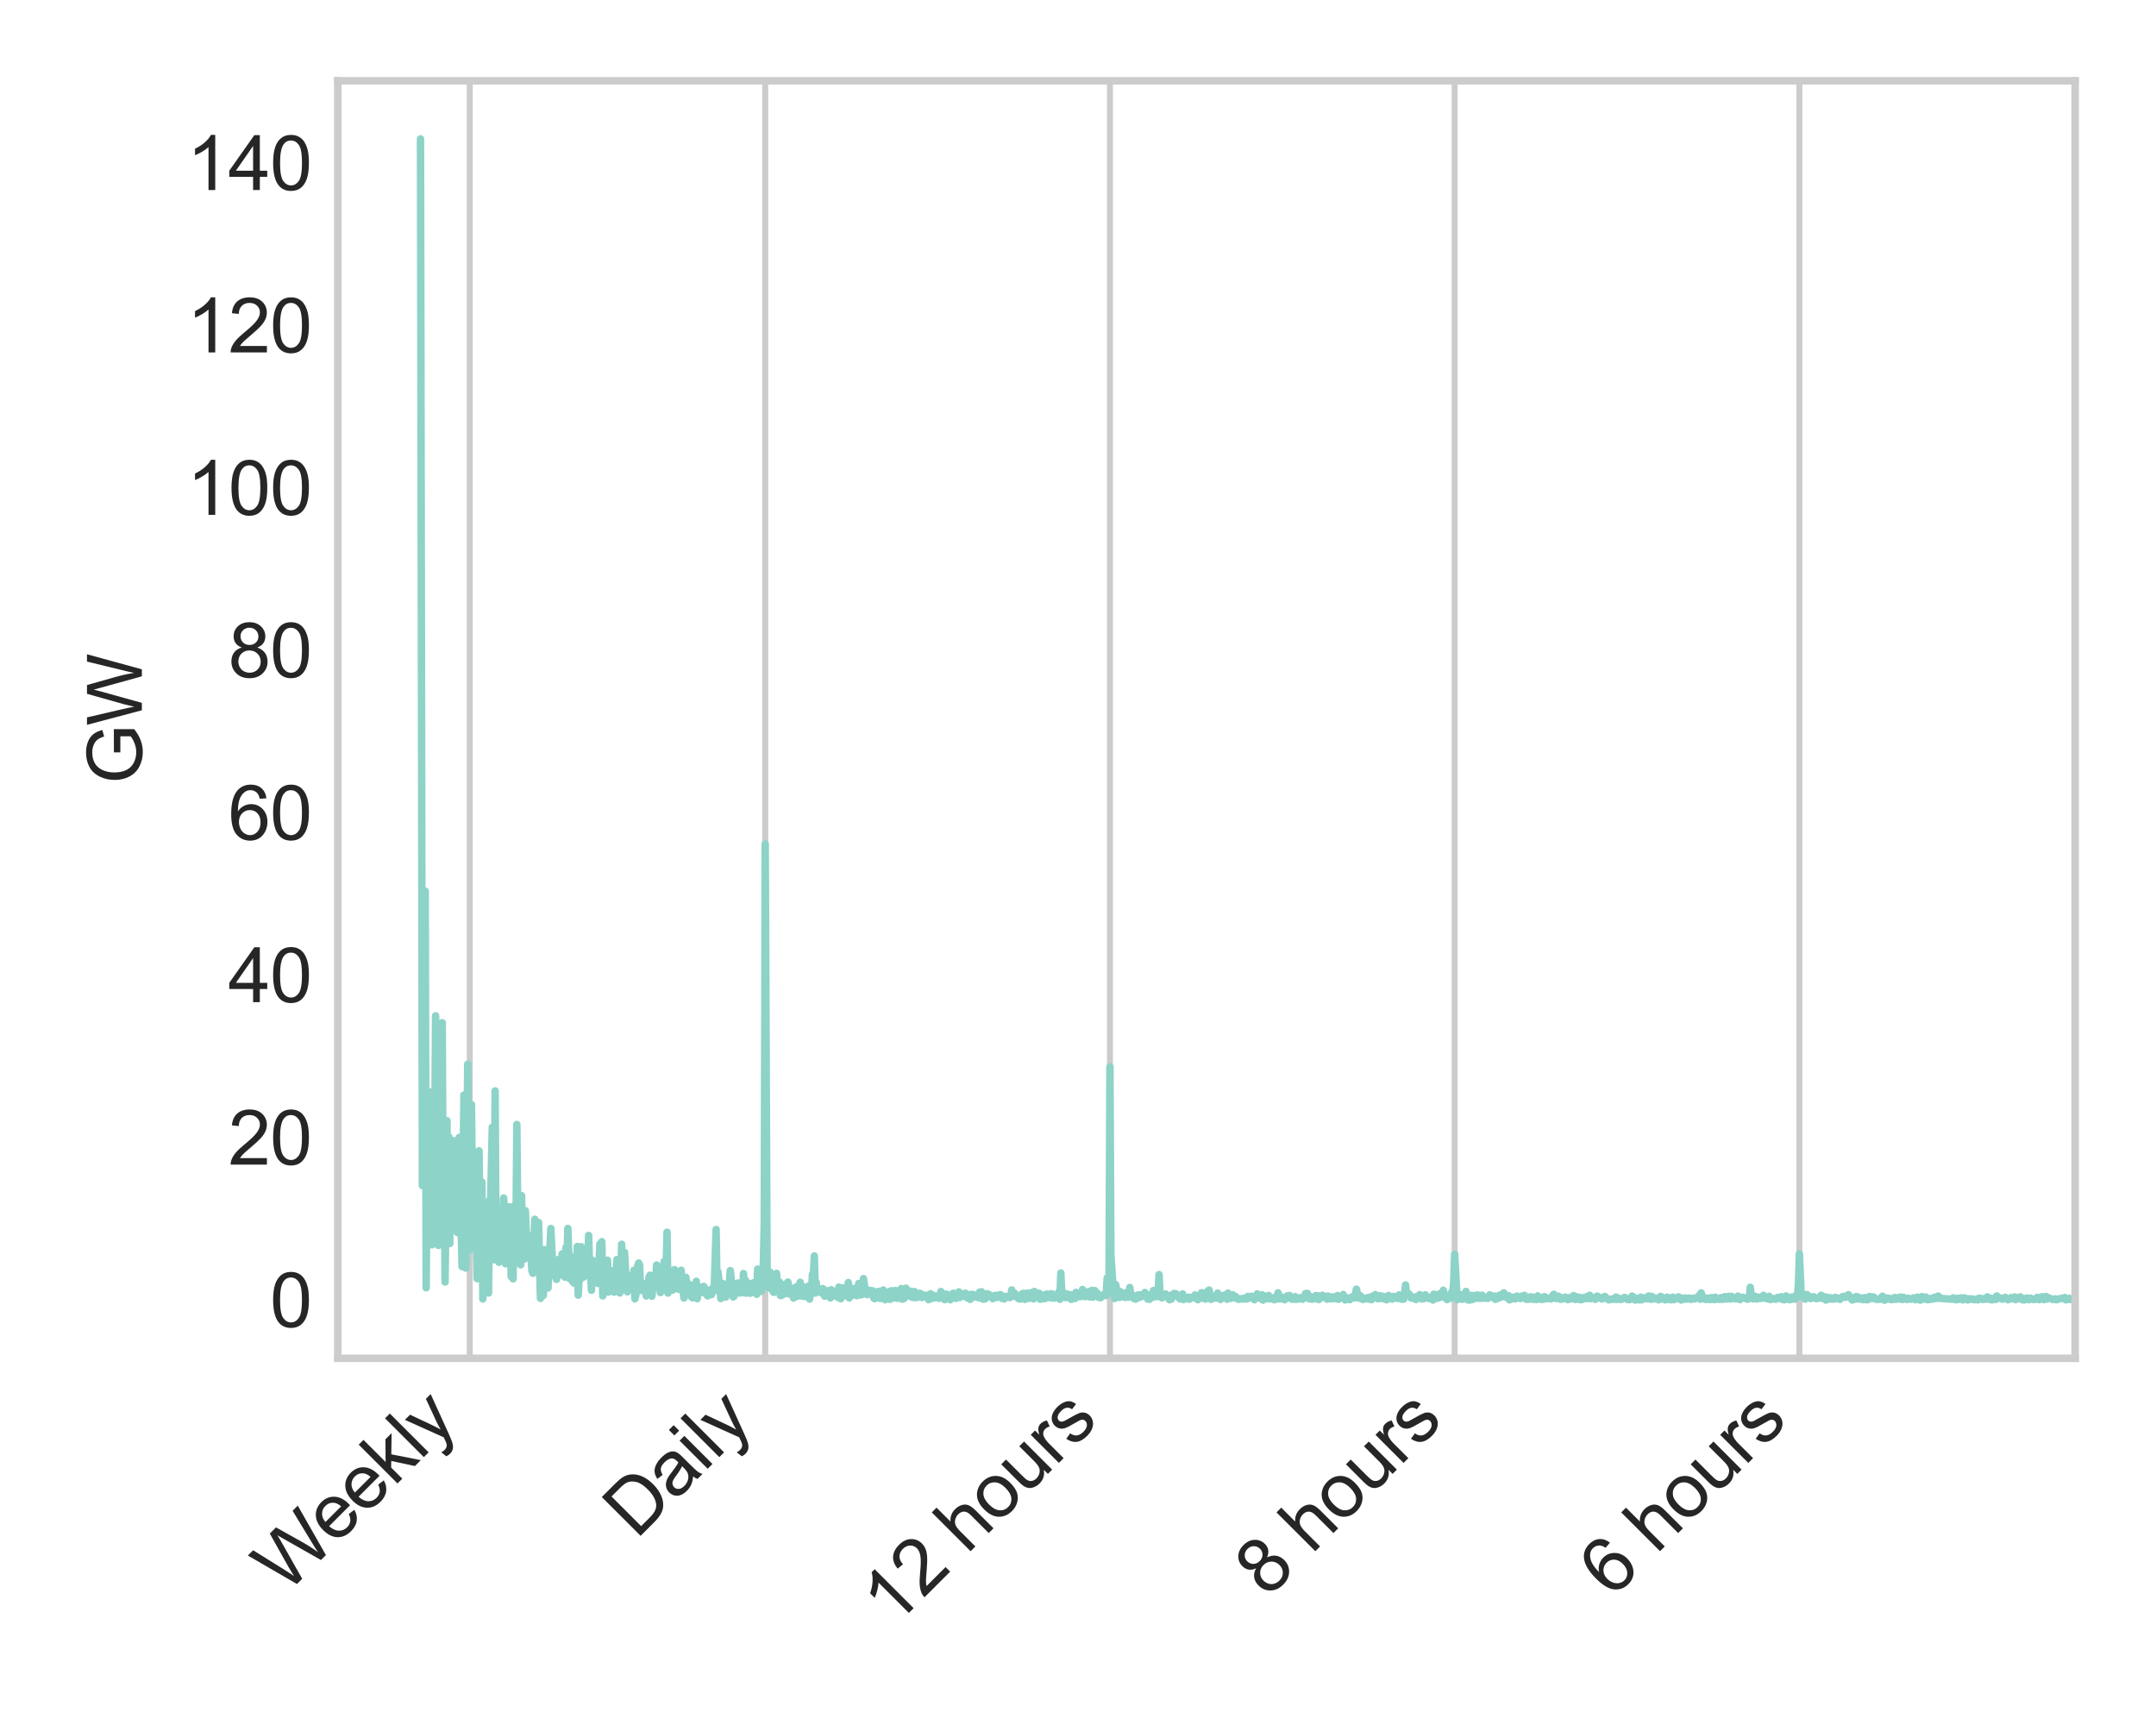 <?xml version="1.0" encoding="utf-8" standalone="no"?>
<!DOCTYPE svg PUBLIC "-//W3C//DTD SVG 1.1//EN"
  "http://www.w3.org/Graphics/SVG/1.1/DTD/svg11.dtd">
<svg xmlns:xlink="http://www.w3.org/1999/xlink" width="288pt" height="230.4pt" viewBox="0 0 288 230.4" xmlns="http://www.w3.org/2000/svg" version="1.1">
 <defs>
  <style type="text/css">*{stroke-linejoin: round; stroke-linecap: butt}</style>
 </defs>
 <g id="figure_1">
  <g id="patch_1">
   <path d="M 0 230.4 
L 288 230.4 
L 288 0 
L 0 0 
z
" style="fill: #ffffff"/>
  </g>
  <g id="axes_1">
   <g id="patch_2">
    <path d="M 45.12 181.416 
L 277.2 181.416 
L 277.2 10.8 
L 45.12 10.8 
z
" style="fill: #ffffff"/>
   </g>
   <g id="matplotlib.axis_1">
    <g id="xtick_1">
     <g id="line2d_1">
      <path d="M 240.362 181.416 
L 240.362 10.8 
" clip-path="url(#paa85aac6d1)" style="fill: none; stroke: #cccccc; stroke-width: 0.8; stroke-linecap: round"/>
     </g>
     <g id="line2d_2"/>
     <g id="text_1">
      <!-- 6 hours -->
      <g style="fill: #262626" transform="translate(215.373 213.561) rotate(-45) scale(0.1 -0.1)">
       <defs>
        <path id="ArialMT-36" d="M 3184 3459 
L 2625 3416 
Q 2550 3747 2413 3897 
Q 2184 4138 1850 4138 
Q 1581 4138 1378 3988 
Q 1113 3794 959 3422 
Q 806 3050 800 2363 
Q 1003 2672 1297 2822 
Q 1591 2972 1913 2972 
Q 2475 2972 2870 2558 
Q 3266 2144 3266 1488 
Q 3266 1056 3080 686 
Q 2894 316 2569 119 
Q 2244 -78 1831 -78 
Q 1128 -78 684 439 
Q 241 956 241 2144 
Q 241 3472 731 4075 
Q 1159 4600 1884 4600 
Q 2425 4600 2770 4297 
Q 3116 3994 3184 3459 
z
M 888 1484 
Q 888 1194 1011 928 
Q 1134 663 1356 523 
Q 1578 384 1822 384 
Q 2178 384 2434 671 
Q 2691 959 2691 1453 
Q 2691 1928 2437 2201 
Q 2184 2475 1800 2475 
Q 1419 2475 1153 2201 
Q 888 1928 888 1484 
z
" transform="scale(0.016)"/>
        <path id="ArialMT-20" transform="scale(0.016)"/>
        <path id="ArialMT-68" d="M 422 0 
L 422 4581 
L 984 4581 
L 984 2938 
Q 1378 3394 1978 3394 
Q 2347 3394 2619 3248 
Q 2891 3103 3008 2847 
Q 3125 2591 3125 2103 
L 3125 0 
L 2563 0 
L 2563 2103 
Q 2563 2525 2380 2717 
Q 2197 2909 1863 2909 
Q 1613 2909 1392 2779 
Q 1172 2650 1078 2428 
Q 984 2206 984 1816 
L 984 0 
L 422 0 
z
" transform="scale(0.016)"/>
        <path id="ArialMT-6f" d="M 213 1659 
Q 213 2581 725 3025 
Q 1153 3394 1769 3394 
Q 2453 3394 2887 2945 
Q 3322 2497 3322 1706 
Q 3322 1066 3130 698 
Q 2938 331 2570 128 
Q 2203 -75 1769 -75 
Q 1072 -75 642 372 
Q 213 819 213 1659 
z
M 791 1659 
Q 791 1022 1069 705 
Q 1347 388 1769 388 
Q 2188 388 2466 706 
Q 2744 1025 2744 1678 
Q 2744 2294 2464 2611 
Q 2184 2928 1769 2928 
Q 1347 2928 1069 2612 
Q 791 2297 791 1659 
z
" transform="scale(0.016)"/>
        <path id="ArialMT-75" d="M 2597 0 
L 2597 488 
Q 2209 -75 1544 -75 
Q 1250 -75 995 37 
Q 741 150 617 320 
Q 494 491 444 738 
Q 409 903 409 1263 
L 409 3319 
L 972 3319 
L 972 1478 
Q 972 1038 1006 884 
Q 1059 663 1231 536 
Q 1403 409 1656 409 
Q 1909 409 2131 539 
Q 2353 669 2445 892 
Q 2538 1116 2538 1541 
L 2538 3319 
L 3100 3319 
L 3100 0 
L 2597 0 
z
" transform="scale(0.016)"/>
        <path id="ArialMT-72" d="M 416 0 
L 416 3319 
L 922 3319 
L 922 2816 
Q 1116 3169 1280 3281 
Q 1444 3394 1641 3394 
Q 1925 3394 2219 3213 
L 2025 2691 
Q 1819 2813 1613 2813 
Q 1428 2813 1281 2702 
Q 1134 2591 1072 2394 
Q 978 2094 978 1738 
L 978 0 
L 416 0 
z
" transform="scale(0.016)"/>
        <path id="ArialMT-73" d="M 197 991 
L 753 1078 
Q 800 744 1014 566 
Q 1228 388 1613 388 
Q 2000 388 2187 545 
Q 2375 703 2375 916 
Q 2375 1106 2209 1216 
Q 2094 1291 1634 1406 
Q 1016 1563 777 1677 
Q 538 1791 414 1992 
Q 291 2194 291 2438 
Q 291 2659 392 2848 
Q 494 3038 669 3163 
Q 800 3259 1026 3326 
Q 1253 3394 1513 3394 
Q 1903 3394 2198 3281 
Q 2494 3169 2634 2976 
Q 2775 2784 2828 2463 
L 2278 2388 
Q 2241 2644 2061 2787 
Q 1881 2931 1553 2931 
Q 1166 2931 1000 2803 
Q 834 2675 834 2503 
Q 834 2394 903 2306 
Q 972 2216 1119 2156 
Q 1203 2125 1616 2013 
Q 2213 1853 2448 1751 
Q 2684 1650 2818 1456 
Q 2953 1263 2953 975 
Q 2953 694 2789 445 
Q 2625 197 2315 61 
Q 2006 -75 1616 -75 
Q 969 -75 630 194 
Q 291 463 197 991 
z
" transform="scale(0.016)"/>
       </defs>
       <use xlink:href="#ArialMT-36"/>
       <use xlink:href="#ArialMT-20" x="55.615"/>
       <use xlink:href="#ArialMT-68" x="83.398"/>
       <use xlink:href="#ArialMT-6f" x="139.014"/>
       <use xlink:href="#ArialMT-75" x="194.629"/>
       <use xlink:href="#ArialMT-72" x="250.244"/>
       <use xlink:href="#ArialMT-73" x="283.545"/>
      </g>
     </g>
    </g>
    <g id="xtick_2">
     <g id="line2d_3">
      <path d="M 194.314 181.416 
L 194.314 10.8 
" clip-path="url(#paa85aac6d1)" style="fill: none; stroke: #cccccc; stroke-width: 0.8; stroke-linecap: round"/>
     </g>
     <g id="line2d_4"/>
     <g id="text_2">
      <!-- 8 hours -->
      <g style="fill: #262626" transform="translate(169.326 213.561) rotate(-45) scale(0.1 -0.1)">
       <defs>
        <path id="ArialMT-38" d="M 1131 2484 
Q 781 2613 612 2850 
Q 444 3088 444 3419 
Q 444 3919 803 4259 
Q 1163 4600 1759 4600 
Q 2359 4600 2725 4251 
Q 3091 3903 3091 3403 
Q 3091 3084 2923 2848 
Q 2756 2613 2416 2484 
Q 2838 2347 3058 2040 
Q 3278 1734 3278 1309 
Q 3278 722 2862 322 
Q 2447 -78 1769 -78 
Q 1091 -78 675 323 
Q 259 725 259 1325 
Q 259 1772 486 2073 
Q 713 2375 1131 2484 
z
M 1019 3438 
Q 1019 3113 1228 2906 
Q 1438 2700 1772 2700 
Q 2097 2700 2305 2904 
Q 2513 3109 2513 3406 
Q 2513 3716 2298 3927 
Q 2084 4138 1766 4138 
Q 1444 4138 1231 3931 
Q 1019 3725 1019 3438 
z
M 838 1322 
Q 838 1081 952 856 
Q 1066 631 1291 507 
Q 1516 384 1775 384 
Q 2178 384 2440 643 
Q 2703 903 2703 1303 
Q 2703 1709 2433 1975 
Q 2163 2241 1756 2241 
Q 1359 2241 1098 1978 
Q 838 1716 838 1322 
z
" transform="scale(0.016)"/>
       </defs>
       <use xlink:href="#ArialMT-38"/>
       <use xlink:href="#ArialMT-20" x="55.615"/>
       <use xlink:href="#ArialMT-68" x="83.398"/>
       <use xlink:href="#ArialMT-6f" x="139.014"/>
       <use xlink:href="#ArialMT-75" x="194.629"/>
       <use xlink:href="#ArialMT-72" x="250.244"/>
       <use xlink:href="#ArialMT-73" x="283.545"/>
      </g>
     </g>
    </g>
    <g id="xtick_3">
     <g id="line2d_5">
      <path d="M 148.267 181.416 
L 148.267 10.8 
" clip-path="url(#paa85aac6d1)" style="fill: none; stroke: #cccccc; stroke-width: 0.8; stroke-linecap: round"/>
     </g>
     <g id="line2d_6"/>
     <g id="text_3">
      <!-- 12 hours -->
      <g style="fill: #262626" transform="translate(119.346 217.493) rotate(-45) scale(0.1 -0.1)">
       <defs>
        <path id="ArialMT-31" d="M 2384 0 
L 1822 0 
L 1822 3584 
Q 1619 3391 1289 3197 
Q 959 3003 697 2906 
L 697 3450 
Q 1169 3672 1522 3987 
Q 1875 4303 2022 4600 
L 2384 4600 
L 2384 0 
z
" transform="scale(0.016)"/>
        <path id="ArialMT-32" d="M 3222 541 
L 3222 0 
L 194 0 
Q 188 203 259 391 
Q 375 700 629 1000 
Q 884 1300 1366 1694 
Q 2113 2306 2375 2664 
Q 2638 3022 2638 3341 
Q 2638 3675 2398 3904 
Q 2159 4134 1775 4134 
Q 1369 4134 1125 3890 
Q 881 3647 878 3216 
L 300 3275 
Q 359 3922 746 4261 
Q 1134 4600 1788 4600 
Q 2447 4600 2831 4234 
Q 3216 3869 3216 3328 
Q 3216 3053 3103 2787 
Q 2991 2522 2730 2228 
Q 2469 1934 1863 1422 
Q 1356 997 1212 845 
Q 1069 694 975 541 
L 3222 541 
z
" transform="scale(0.016)"/>
       </defs>
       <use xlink:href="#ArialMT-31"/>
       <use xlink:href="#ArialMT-32" x="55.615"/>
       <use xlink:href="#ArialMT-20" x="111.23"/>
       <use xlink:href="#ArialMT-68" x="139.014"/>
       <use xlink:href="#ArialMT-6f" x="194.629"/>
       <use xlink:href="#ArialMT-75" x="250.244"/>
       <use xlink:href="#ArialMT-72" x="305.859"/>
       <use xlink:href="#ArialMT-73" x="339.16"/>
      </g>
     </g>
    </g>
    <g id="xtick_4">
     <g id="line2d_7">
      <path d="M 102.219 181.416 
L 102.219 10.8 
" clip-path="url(#paa85aac6d1)" style="fill: none; stroke: #cccccc; stroke-width: 0.8; stroke-linecap: round"/>
     </g>
     <g id="line2d_8"/>
     <g id="text_4">
      <!-- Daily -->
      <g style="fill: #262626" transform="translate(85.014 205.694) rotate(-45) scale(0.1 -0.1)">
       <defs>
        <path id="ArialMT-44" d="M 494 0 
L 494 4581 
L 2072 4581 
Q 2606 4581 2888 4516 
Q 3281 4425 3559 4188 
Q 3922 3881 4101 3404 
Q 4281 2928 4281 2316 
Q 4281 1794 4159 1391 
Q 4038 988 3847 723 
Q 3656 459 3429 307 
Q 3203 156 2883 78 
Q 2563 0 2147 0 
L 494 0 
z
M 1100 541 
L 2078 541 
Q 2531 541 2789 625 
Q 3047 709 3200 863 
Q 3416 1078 3536 1442 
Q 3656 1806 3656 2325 
Q 3656 3044 3420 3430 
Q 3184 3816 2847 3947 
Q 2603 4041 2063 4041 
L 1100 4041 
L 1100 541 
z
" transform="scale(0.016)"/>
        <path id="ArialMT-61" d="M 2588 409 
Q 2275 144 1986 34 
Q 1697 -75 1366 -75 
Q 819 -75 525 192 
Q 231 459 231 875 
Q 231 1119 342 1320 
Q 453 1522 633 1644 
Q 813 1766 1038 1828 
Q 1203 1872 1538 1913 
Q 2219 1994 2541 2106 
Q 2544 2222 2544 2253 
Q 2544 2597 2384 2738 
Q 2169 2928 1744 2928 
Q 1347 2928 1158 2789 
Q 969 2650 878 2297 
L 328 2372 
Q 403 2725 575 2942 
Q 747 3159 1072 3276 
Q 1397 3394 1825 3394 
Q 2250 3394 2515 3294 
Q 2781 3194 2906 3042 
Q 3031 2891 3081 2659 
Q 3109 2516 3109 2141 
L 3109 1391 
Q 3109 606 3145 398 
Q 3181 191 3288 0 
L 2700 0 
Q 2613 175 2588 409 
z
M 2541 1666 
Q 2234 1541 1622 1453 
Q 1275 1403 1131 1340 
Q 988 1278 909 1158 
Q 831 1038 831 891 
Q 831 666 1001 516 
Q 1172 366 1500 366 
Q 1825 366 2078 508 
Q 2331 650 2450 897 
Q 2541 1088 2541 1459 
L 2541 1666 
z
" transform="scale(0.016)"/>
        <path id="ArialMT-69" d="M 425 3934 
L 425 4581 
L 988 4581 
L 988 3934 
L 425 3934 
z
M 425 0 
L 425 3319 
L 988 3319 
L 988 0 
L 425 0 
z
" transform="scale(0.016)"/>
        <path id="ArialMT-6c" d="M 409 0 
L 409 4581 
L 972 4581 
L 972 0 
L 409 0 
z
" transform="scale(0.016)"/>
        <path id="ArialMT-79" d="M 397 -1278 
L 334 -750 
Q 519 -800 656 -800 
Q 844 -800 956 -737 
Q 1069 -675 1141 -563 
Q 1194 -478 1313 -144 
Q 1328 -97 1363 -6 
L 103 3319 
L 709 3319 
L 1400 1397 
Q 1534 1031 1641 628 
Q 1738 1016 1872 1384 
L 2581 3319 
L 3144 3319 
L 1881 -56 
Q 1678 -603 1566 -809 
Q 1416 -1088 1222 -1217 
Q 1028 -1347 759 -1347 
Q 597 -1347 397 -1278 
z
" transform="scale(0.016)"/>
       </defs>
       <use xlink:href="#ArialMT-44"/>
       <use xlink:href="#ArialMT-61" x="72.217"/>
       <use xlink:href="#ArialMT-69" x="127.832"/>
       <use xlink:href="#ArialMT-6c" x="150.049"/>
       <use xlink:href="#ArialMT-79" x="172.266"/>
      </g>
     </g>
    </g>
    <g id="xtick_5">
     <g id="line2d_9">
      <path d="M 62.75 181.416 
L 62.75 10.8 
" clip-path="url(#paa85aac6d1)" style="fill: none; stroke: #cccccc; stroke-width: 0.8; stroke-linecap: round"/>
     </g>
     <g id="line2d_10"/>
     <g id="text_5">
      <!-- Weekly -->
      <g style="fill: #262626" transform="translate(38.204 213.035) rotate(-45) scale(0.1 -0.1)">
       <defs>
        <path id="ArialMT-57" d="M 1294 0 
L 78 4581 
L 700 4581 
L 1397 1578 
Q 1509 1106 1591 641 
Q 1766 1375 1797 1488 
L 2669 4581 
L 3400 4581 
L 4056 2263 
Q 4303 1400 4413 641 
Q 4500 1075 4641 1638 
L 5359 4581 
L 5969 4581 
L 4713 0 
L 4128 0 
L 3163 3491 
Q 3041 3928 3019 4028 
Q 2947 3713 2884 3491 
L 1913 0 
L 1294 0 
z
" transform="scale(0.016)"/>
        <path id="ArialMT-65" d="M 2694 1069 
L 3275 997 
Q 3138 488 2766 206 
Q 2394 -75 1816 -75 
Q 1088 -75 661 373 
Q 234 822 234 1631 
Q 234 2469 665 2931 
Q 1097 3394 1784 3394 
Q 2450 3394 2872 2941 
Q 3294 2488 3294 1666 
Q 3294 1616 3291 1516 
L 816 1516 
Q 847 969 1125 678 
Q 1403 388 1819 388 
Q 2128 388 2347 550 
Q 2566 713 2694 1069 
z
M 847 1978 
L 2700 1978 
Q 2663 2397 2488 2606 
Q 2219 2931 1791 2931 
Q 1403 2931 1139 2672 
Q 875 2413 847 1978 
z
" transform="scale(0.016)"/>
        <path id="ArialMT-6b" d="M 425 0 
L 425 4581 
L 988 4581 
L 988 1969 
L 2319 3319 
L 3047 3319 
L 1778 2088 
L 3175 0 
L 2481 0 
L 1384 1697 
L 988 1316 
L 988 0 
L 425 0 
z
" transform="scale(0.016)"/>
       </defs>
       <use xlink:href="#ArialMT-57"/>
       <use xlink:href="#ArialMT-65" x="92.635"/>
       <use xlink:href="#ArialMT-65" x="148.25"/>
       <use xlink:href="#ArialMT-6b" x="203.865"/>
       <use xlink:href="#ArialMT-6c" x="253.865"/>
       <use xlink:href="#ArialMT-79" x="276.082"/>
      </g>
     </g>
    </g>
   </g>
   <g id="matplotlib.axis_2">
    <g id="ytick_1">
     <g id="line2d_11"/>
     <g id="text_6">
      <!-- 0 -->
      <g style="fill: #262626" transform="translate(36.059 177.242) scale(0.1 -0.1)">
       <defs>
        <path id="ArialMT-30" d="M 266 2259 
Q 266 3072 433 3567 
Q 600 4063 929 4331 
Q 1259 4600 1759 4600 
Q 2128 4600 2406 4451 
Q 2684 4303 2865 4023 
Q 3047 3744 3150 3342 
Q 3253 2941 3253 2259 
Q 3253 1453 3087 958 
Q 2922 463 2592 192 
Q 2263 -78 1759 -78 
Q 1097 -78 719 397 
Q 266 969 266 2259 
z
M 844 2259 
Q 844 1131 1108 757 
Q 1372 384 1759 384 
Q 2147 384 2411 759 
Q 2675 1134 2675 2259 
Q 2675 3391 2411 3762 
Q 2147 4134 1753 4134 
Q 1366 4134 1134 3806 
Q 844 3388 844 2259 
z
" transform="scale(0.016)"/>
       </defs>
       <use xlink:href="#ArialMT-30"/>
      </g>
     </g>
    </g>
    <g id="ytick_2">
     <g id="line2d_12"/>
     <g id="text_7">
      <!-- 20 -->
      <g style="fill: #262626" transform="translate(30.498 155.547) scale(0.1 -0.1)">
       <use xlink:href="#ArialMT-32"/>
       <use xlink:href="#ArialMT-30" x="55.615"/>
      </g>
     </g>
    </g>
    <g id="ytick_3">
     <g id="line2d_13"/>
     <g id="text_8">
      <!-- 40 -->
      <g style="fill: #262626" transform="translate(30.498 133.852) scale(0.1 -0.1)">
       <defs>
        <path id="ArialMT-34" d="M 2069 0 
L 2069 1097 
L 81 1097 
L 81 1613 
L 2172 4581 
L 2631 4581 
L 2631 1613 
L 3250 1613 
L 3250 1097 
L 2631 1097 
L 2631 0 
L 2069 0 
z
M 2069 1613 
L 2069 3678 
L 634 1613 
L 2069 1613 
z
" transform="scale(0.016)"/>
       </defs>
       <use xlink:href="#ArialMT-34"/>
       <use xlink:href="#ArialMT-30" x="55.615"/>
      </g>
     </g>
    </g>
    <g id="ytick_4">
     <g id="line2d_14"/>
     <g id="text_9">
      <!-- 60 -->
      <g style="fill: #262626" transform="translate(30.498 112.158) scale(0.1 -0.1)">
       <use xlink:href="#ArialMT-36"/>
       <use xlink:href="#ArialMT-30" x="55.615"/>
      </g>
     </g>
    </g>
    <g id="ytick_5">
     <g id="line2d_15"/>
     <g id="text_10">
      <!-- 80 -->
      <g style="fill: #262626" transform="translate(30.498 90.463) scale(0.1 -0.1)">
       <use xlink:href="#ArialMT-38"/>
       <use xlink:href="#ArialMT-30" x="55.615"/>
      </g>
     </g>
    </g>
    <g id="ytick_6">
     <g id="line2d_16"/>
     <g id="text_11">
      <!-- 100 -->
      <g style="fill: #262626" transform="translate(24.937 68.768) scale(0.1 -0.1)">
       <use xlink:href="#ArialMT-31"/>
       <use xlink:href="#ArialMT-30" x="55.615"/>
       <use xlink:href="#ArialMT-30" x="111.23"/>
      </g>
     </g>
    </g>
    <g id="ytick_7">
     <g id="line2d_17"/>
     <g id="text_12">
      <!-- 120 -->
      <g style="fill: #262626" transform="translate(24.937 47.073) scale(0.1 -0.1)">
       <use xlink:href="#ArialMT-31"/>
       <use xlink:href="#ArialMT-32" x="55.615"/>
       <use xlink:href="#ArialMT-30" x="111.23"/>
      </g>
     </g>
    </g>
    <g id="ytick_8">
     <g id="line2d_18"/>
     <g id="text_13">
      <!-- 140 -->
      <g style="fill: #262626" transform="translate(24.937 25.379) scale(0.1 -0.1)">
       <use xlink:href="#ArialMT-31"/>
       <use xlink:href="#ArialMT-34" x="55.615"/>
       <use xlink:href="#ArialMT-30" x="111.23"/>
      </g>
     </g>
    </g>
    <g id="text_14">
     <!-- GW -->
     <g style="fill: #262626" transform="translate(18.95 104.717) rotate(-90) scale(0.1 -0.1)">
      <defs>
       <path id="ArialMT-47" d="M 2638 1797 
L 2638 2334 
L 4578 2338 
L 4578 638 
Q 4131 281 3656 101 
Q 3181 -78 2681 -78 
Q 2006 -78 1454 211 
Q 903 500 622 1047 
Q 341 1594 341 2269 
Q 341 2938 620 3517 
Q 900 4097 1425 4378 
Q 1950 4659 2634 4659 
Q 3131 4659 3532 4498 
Q 3934 4338 4162 4050 
Q 4391 3763 4509 3300 
L 3963 3150 
Q 3859 3500 3706 3700 
Q 3553 3900 3268 4020 
Q 2984 4141 2638 4141 
Q 2222 4141 1919 4014 
Q 1616 3888 1430 3681 
Q 1244 3475 1141 3228 
Q 966 2803 966 2306 
Q 966 1694 1177 1281 
Q 1388 869 1791 669 
Q 2194 469 2647 469 
Q 3041 469 3416 620 
Q 3791 772 3984 944 
L 3984 1797 
L 2638 1797 
z
" transform="scale(0.016)"/>
      </defs>
      <use xlink:href="#ArialMT-47"/>
      <use xlink:href="#ArialMT-57" x="77.783"/>
     </g>
    </g>
   </g>
   <g id="line2d_19">
    <path d="M 56.171 18.555 
L 56.424 158.359 
L 56.55 151.315 
L 56.676 141.891 
L 56.802 119.027 
L 56.928 171.999 
L 57.055 153.441 
L 57.307 163.804 
L 57.433 145.85 
L 57.685 166.257 
L 57.811 160.885 
L 57.938 162.289 
L 58.064 153.416 
L 58.19 135.678 
L 58.568 166.341 
L 58.695 146.984 
L 58.947 165.301 
L 59.073 136.599 
L 59.199 162.386 
L 59.325 152.603 
L 59.452 171.23 
L 59.704 149.689 
L 59.83 160.407 
L 59.956 151.842 
L 60.082 166.091 
L 60.208 153.512 
L 60.335 155.423 
L 60.461 154.762 
L 60.587 152.349 
L 61.092 164.631 
L 61.218 163.739 
L 61.344 151.92 
L 61.722 169.174 
L 61.975 146.261 
L 62.227 169.375 
L 62.479 142.145 
L 62.605 159.504 
L 62.732 148.738 
L 62.858 166.864 
L 62.984 147.54 
L 63.11 160.939 
L 63.362 156.233 
L 63.489 164.156 
L 63.615 164.797 
L 63.741 170.786 
L 63.867 169.431 
L 63.993 153.709 
L 64.119 165.541 
L 64.246 164.726 
L 64.372 157.878 
L 64.498 173.493 
L 64.624 165.106 
L 64.75 166.319 
L 64.876 161.274 
L 65.002 163.925 
L 65.255 172.699 
L 65.381 160.319 
L 65.507 161.824 
L 65.759 150.564 
L 65.886 156.184 
L 66.012 168.256 
L 66.138 145.706 
L 66.264 167.35 
L 66.39 161.197 
L 66.643 168.597 
L 67.021 162.973 
L 67.147 166.215 
L 67.273 160.011 
L 67.399 162.106 
L 67.526 168.797 
L 67.652 162.296 
L 67.778 167.909 
L 67.904 167.538 
L 68.03 161.19 
L 68.156 162.489 
L 68.283 170.522 
L 68.409 163.895 
L 68.535 170.808 
L 68.661 161.101 
L 68.913 165.952 
L 69.04 150.194 
L 69.166 163.107 
L 69.292 161.397 
L 69.418 161.218 
L 69.544 168.933 
L 69.67 159.689 
L 69.796 166.455 
L 69.923 165.582 
L 70.049 168.173 
L 70.175 161.702 
L 70.427 167.572 
L 70.553 165.015 
L 70.68 166.54 
L 70.806 166.06 
L 71.058 169.729 
L 71.184 170.07 
L 71.437 162.851 
L 71.815 168.152 
L 71.941 163.279 
L 72.193 173.42 
L 72.446 168.931 
L 72.572 173.032 
L 72.698 166.905 
L 72.824 171.016 
L 72.95 167.816 
L 73.077 168.282 
L 73.203 172.03 
L 73.581 164.085 
L 73.834 169.256 
L 73.96 170.359 
L 74.212 169.074 
L 74.338 170.883 
L 74.464 168.257 
L 74.717 169.276 
L 74.843 170.288 
L 75.095 167.478 
L 75.221 169.06 
L 75.347 167.827 
L 75.474 170.588 
L 75.6 166.627 
L 75.726 169.27 
L 75.852 164.077 
L 76.104 170.801 
L 76.231 167.805 
L 76.483 171.177 
L 76.609 170.759 
L 76.735 171.406 
L 76.861 170.54 
L 76.987 170.892 
L 77.114 166.496 
L 77.24 172.988 
L 77.366 170.018 
L 77.492 170.911 
L 77.618 166.511 
L 77.744 168.894 
L 77.871 168.535 
L 77.997 170.557 
L 78.123 169.553 
L 78.249 170.356 
L 78.375 169.334 
L 78.501 169.553 
L 78.628 165.011 
L 78.754 169.068 
L 78.88 169.281 
L 79.006 172.338 
L 79.132 168.324 
L 79.384 171.297 
L 79.511 169.187 
L 79.637 170.251 
L 79.763 169.759 
L 79.889 171.409 
L 80.141 166.152 
L 80.268 168.53 
L 80.394 165.842 
L 80.52 173.087 
L 80.646 171.951 
L 80.772 169.44 
L 80.898 170.829 
L 81.025 168.346 
L 81.151 168.33 
L 81.277 172.581 
L 81.403 169.69 
L 81.529 169.708 
L 81.655 170.081 
L 82.034 172.584 
L 82.16 169.599 
L 82.286 169.974 
L 82.412 168.232 
L 82.538 168.67 
L 82.665 169.903 
L 82.791 172.691 
L 82.917 171.227 
L 83.043 166.188 
L 83.169 170.862 
L 83.295 171.131 
L 83.422 167.273 
L 83.674 171.62 
L 83.8 172.536 
L 84.052 170.382 
L 84.178 171.232 
L 84.305 171.204 
L 84.557 172.31 
L 84.683 169.666 
L 84.809 173.478 
L 84.935 172.988 
L 85.188 169.095 
L 85.314 168.698 
L 85.44 168.984 
L 85.566 172.352 
L 85.692 172.339 
L 85.819 172.052 
L 85.945 172.221 
L 86.071 171.472 
L 86.323 173.096 
L 86.449 171.533 
L 86.575 172.551 
L 86.702 170.548 
L 86.828 170.323 
L 87.08 173.132 
L 87.332 170.725 
L 87.459 170.517 
L 87.585 171.222 
L 87.711 168.96 
L 87.837 170.897 
L 87.963 169.89 
L 88.216 172.645 
L 88.342 171.796 
L 88.468 172.095 
L 88.72 168.484 
L 88.846 170.545 
L 88.972 169.967 
L 89.099 164.588 
L 89.225 172.711 
L 89.351 172.179 
L 89.477 170.456 
L 89.603 171.153 
L 89.729 171.133 
L 89.856 172.311 
L 89.982 172.159 
L 90.108 169.578 
L 90.234 171.327 
L 90.36 171.374 
L 90.486 171.549 
L 90.613 172.179 
L 90.739 171.013 
L 90.865 171.424 
L 90.991 169.667 
L 91.117 172.422 
L 91.243 172.422 
L 91.369 173.368 
L 91.622 170.612 
L 91.748 172.458 
L 91.874 172.579 
L 92 171.492 
L 92.253 171.809 
L 92.379 173.234 
L 92.505 173.346 
L 92.631 171.663 
L 92.757 172.24 
L 92.883 171.906 
L 93.01 171.135 
L 93.136 173.462 
L 93.388 171.918 
L 93.514 172.324 
L 93.64 171.941 
L 93.766 171.951 
L 93.893 172.353 
L 94.019 171.818 
L 94.145 172.731 
L 94.271 172.171 
L 94.397 172.354 
L 94.523 173.083 
L 94.776 172.546 
L 94.902 172.591 
L 95.028 172.922 
L 95.154 172.094 
L 95.28 172.497 
L 95.407 172.12 
L 95.659 164.221 
L 95.785 172.259 
L 95.911 169.878 
L 96.29 173.443 
L 96.416 171.623 
L 96.542 171.425 
L 96.668 172.197 
L 96.794 171.898 
L 96.92 173.255 
L 97.047 172.966 
L 97.299 171.814 
L 97.425 171.497 
L 97.551 169.71 
L 97.93 173.223 
L 98.056 173.135 
L 98.182 171.646 
L 98.308 172.039 
L 98.56 171.367 
L 98.687 171.629 
L 98.813 172.699 
L 99.065 171.367 
L 99.191 172.664 
L 99.317 170.1 
L 99.444 172.651 
L 99.57 170.969 
L 99.696 172.723 
L 99.822 171.335 
L 99.948 172.175 
L 100.074 171.399 
L 100.201 172.735 
L 100.327 171.786 
L 100.453 172.355 
L 100.579 172.133 
L 100.705 171.316 
L 101.084 172.871 
L 101.21 169.506 
L 101.462 171.662 
L 101.714 172.478 
L 101.967 168.922 
L 102.093 163.158 
L 102.219 112.721 
L 102.471 170.23 
L 102.724 172.02 
L 102.85 169.903 
L 102.976 171.147 
L 103.102 170.529 
L 103.228 172.424 
L 103.354 172.615 
L 103.481 172.116 
L 103.607 172.514 
L 103.733 170.075 
L 103.859 172.328 
L 104.111 171.21 
L 104.238 173.042 
L 104.364 173.035 
L 104.616 172.357 
L 104.742 172.852 
L 104.868 171.546 
L 104.995 171.819 
L 105.247 171.241 
L 105.373 172.792 
L 105.499 172.845 
L 105.625 171.986 
L 105.751 172.138 
L 106.004 173.377 
L 106.13 172.726 
L 106.256 172.956 
L 106.382 171.867 
L 106.508 173.147 
L 106.887 171.262 
L 107.139 173.108 
L 107.265 171.859 
L 107.392 173.158 
L 107.518 172.564 
L 107.644 173.166 
L 107.896 172.276 
L 108.022 171.748 
L 108.148 173.514 
L 108.275 172.494 
L 108.401 172.658 
L 108.527 170.204 
L 108.653 170.331 
L 108.779 167.754 
L 108.905 172.709 
L 109.032 171.269 
L 109.158 172.482 
L 109.284 172.57 
L 109.41 172.19 
L 109.789 172.712 
L 109.915 172.113 
L 110.041 172.256 
L 110.167 173.128 
L 110.419 172.438 
L 110.672 172.38 
L 110.798 172.581 
L 110.924 173.36 
L 111.05 172.263 
L 111.176 172.859 
L 111.302 172.757 
L 111.429 173.039 
L 111.555 172.741 
L 111.807 172.784 
L 111.933 173.284 
L 112.059 171.911 
L 112.186 172.008 
L 112.312 173.472 
L 112.438 173.108 
L 112.564 172.013 
L 112.69 173.068 
L 112.816 172.254 
L 112.942 173.041 
L 113.195 172.615 
L 113.321 171.303 
L 113.447 173.364 
L 113.573 171.967 
L 113.826 172.917 
L 113.952 172.434 
L 114.078 172.977 
L 114.204 172.075 
L 114.456 173.064 
L 114.583 172.685 
L 114.709 171.429 
L 114.835 172.804 
L 114.961 172.963 
L 115.087 172.776 
L 115.213 172.877 
L 115.339 170.773 
L 115.592 172.537 
L 115.718 172.178 
L 115.844 172.921 
L 115.97 172.58 
L 116.096 172.848 
L 116.223 172.35 
L 116.349 172.371 
L 116.475 172.827 
L 116.601 172.41 
L 116.727 173.392 
L 116.853 173.466 
L 117.358 172.473 
L 117.61 173.434 
L 117.989 172.297 
L 118.241 173.599 
L 118.367 172.809 
L 118.62 172.844 
L 118.746 172.543 
L 118.872 173.548 
L 118.998 172.433 
L 119.124 172.394 
L 119.377 173.368 
L 119.503 173.094 
L 119.629 172.371 
L 119.755 172.569 
L 119.881 173.407 
L 120.007 172.507 
L 120.26 172.916 
L 120.386 172.111 
L 120.512 173.524 
L 120.638 173.23 
L 120.764 173.44 
L 121.017 172.058 
L 121.269 172.859 
L 121.395 172.604 
L 121.521 173.113 
L 121.647 172.455 
L 121.774 172.721 
L 121.9 173.3 
L 122.152 172.509 
L 122.278 173.315 
L 122.404 172.855 
L 122.53 173.296 
L 122.657 172.762 
L 122.783 172.98 
L 122.909 172.746 
L 123.035 172.833 
L 123.161 173.303 
L 123.414 172.991 
L 123.54 173.186 
L 123.792 172.993 
L 124.044 173.593 
L 124.171 173.429 
L 124.297 172.801 
L 124.423 173.424 
L 124.549 173.412 
L 124.675 173 
L 124.801 173.356 
L 124.927 173.11 
L 125.306 173.164 
L 125.432 173.415 
L 125.684 172.501 
L 125.811 173.363 
L 126.063 173.081 
L 126.189 173.591 
L 126.315 172.833 
L 126.441 173.394 
L 126.568 172.908 
L 126.694 173.331 
L 126.82 172.996 
L 126.946 173.602 
L 127.324 172.728 
L 127.451 173.263 
L 127.577 173.246 
L 127.703 173.421 
L 127.955 172.906 
L 128.081 172.555 
L 128.208 173.311 
L 128.334 172.856 
L 128.586 172.797 
L 128.712 173.122 
L 128.838 173.012 
L 128.965 172.732 
L 129.217 173.361 
L 129.343 172.913 
L 129.595 173.553 
L 129.848 172.865 
L 129.974 173.118 
L 130.1 172.937 
L 130.226 173.216 
L 130.478 172.976 
L 130.605 173.064 
L 130.731 173.351 
L 130.857 172.59 
L 130.983 173.095 
L 131.109 172.528 
L 131.235 173.491 
L 131.362 173.534 
L 131.488 173.184 
L 131.614 173.468 
L 131.866 172.794 
L 131.992 173.034 
L 132.118 172.9 
L 132.245 173.169 
L 132.371 173.171 
L 132.623 173.462 
L 132.749 173.375 
L 132.875 173.031 
L 133.002 173.33 
L 133.128 173.247 
L 133.254 173 
L 133.506 173.275 
L 133.632 172.912 
L 133.759 172.995 
L 133.885 173.433 
L 134.011 173.207 
L 134.137 173.496 
L 134.389 173.141 
L 134.894 173.314 
L 135.02 173.161 
L 135.146 172.289 
L 135.399 173.124 
L 135.525 172.708 
L 135.777 173.167 
L 136.029 173.447 
L 136.156 173.183 
L 136.282 173.51 
L 136.408 173.39 
L 136.534 172.809 
L 136.66 173.087 
L 136.786 172.732 
L 136.912 173.552 
L 137.165 173.232 
L 137.291 172.707 
L 137.417 173.412 
L 137.669 173.195 
L 137.796 172.646 
L 138.048 173.489 
L 138.174 172.499 
L 138.3 173.017 
L 138.426 172.997 
L 138.679 173.203 
L 138.805 172.736 
L 138.931 173.529 
L 139.057 172.891 
L 139.183 173.471 
L 139.309 173.179 
L 139.562 173.465 
L 139.814 172.845 
L 140.066 173.31 
L 140.319 172.809 
L 140.445 173.364 
L 140.571 172.838 
L 140.823 173.389 
L 141.076 173.133 
L 141.202 173.228 
L 141.328 173.143 
L 141.454 172.528 
L 141.58 173.535 
L 141.706 170.032 
L 141.833 172.737 
L 141.959 173.057 
L 142.085 172.713 
L 142.337 173.315 
L 142.463 172.804 
L 142.716 173.168 
L 142.842 173.358 
L 142.968 172.922 
L 143.094 173.549 
L 143.347 173.018 
L 143.473 173.131 
L 143.599 173.438 
L 143.725 172.615 
L 143.851 173.189 
L 144.103 173.134 
L 144.23 173.211 
L 144.482 173.092 
L 144.608 172.235 
L 144.86 173.184 
L 145.113 173.16 
L 145.365 172.531 
L 145.491 172.672 
L 145.617 173.238 
L 145.744 172.974 
L 145.87 172.349 
L 145.996 173.253 
L 146.122 172.981 
L 146.248 172.376 
L 146.374 172.912 
L 146.5 172.953 
L 146.627 172.752 
L 146.753 173.286 
L 146.879 173.011 
L 147.005 173.338 
L 147.636 172.75 
L 147.762 173.045 
L 147.888 170.691 
L 148.141 171.915 
L 148.267 142.511 
L 148.393 167.584 
L 148.645 171.378 
L 148.897 173.438 
L 149.024 171.565 
L 149.402 173.229 
L 149.528 173.296 
L 149.654 172.525 
L 149.907 173.163 
L 150.033 173.199 
L 150.159 172.719 
L 150.285 173.293 
L 150.538 172.625 
L 150.664 173.267 
L 150.79 173.2 
L 150.916 171.963 
L 151.042 173.103 
L 151.294 172.96 
L 151.421 173.421 
L 151.547 173.168 
L 151.673 173.525 
L 151.799 173.46 
L 152.051 172.954 
L 152.178 172.936 
L 152.304 173.271 
L 152.682 173.047 
L 152.935 172.63 
L 153.187 173.036 
L 153.313 173.516 
L 153.439 172.97 
L 153.565 173.532 
L 153.691 173.175 
L 153.944 173.278 
L 154.07 172.376 
L 154.322 173.182 
L 154.448 172.597 
L 154.575 173.174 
L 154.701 172.58 
L 154.827 170.239 
L 154.953 172.937 
L 155.205 173.351 
L 155.458 172.907 
L 155.71 172.833 
L 156.215 173.599 
L 156.341 173.05 
L 156.467 173.525 
L 156.593 172.929 
L 156.719 173.17 
L 156.845 172.753 
L 156.972 173.05 
L 157.098 172.797 
L 157.35 173.211 
L 157.476 173.099 
L 157.602 173.483 
L 157.855 173.001 
L 157.981 172.826 
L 158.107 173.577 
L 158.233 173.441 
L 158.485 173.448 
L 158.738 173.256 
L 158.864 173.53 
L 159.116 173.294 
L 159.369 173.298 
L 159.495 173.338 
L 159.621 172.961 
L 159.747 173.156 
L 159.873 173.128 
L 159.999 173.6 
L 160.126 173.18 
L 160.252 173.219 
L 160.504 172.659 
L 160.63 173.394 
L 160.756 172.708 
L 161.009 173.513 
L 161.261 172.512 
L 161.513 172.304 
L 161.766 173.549 
L 161.892 173.128 
L 162.018 173.177 
L 162.144 173.408 
L 162.396 173.329 
L 162.523 173.365 
L 162.649 172.711 
L 162.775 173.288 
L 162.901 173.002 
L 163.027 173.568 
L 163.153 173.049 
L 163.279 173.334 
L 163.406 173.053 
L 163.532 173.236 
L 163.658 172.968 
L 163.91 173.53 
L 164.036 172.718 
L 164.163 173.2 
L 164.289 173.081 
L 164.415 173.421 
L 164.541 173.375 
L 164.667 172.938 
L 164.793 173.221 
L 165.046 173.155 
L 165.172 173.429 
L 165.298 173.4 
L 165.424 173.543 
L 165.929 173.449 
L 166.055 173.507 
L 166.181 173.395 
L 166.307 173.492 
L 166.433 173.357 
L 166.56 173.506 
L 166.686 173.162 
L 166.812 173.319 
L 166.938 173.216 
L 167.064 173.347 
L 167.19 173.129 
L 167.443 173.5 
L 167.569 173.6 
L 167.947 172.82 
L 168.073 173.326 
L 168.326 173.3 
L 168.452 173.479 
L 168.578 172.929 
L 168.704 173.648 
L 168.83 173.069 
L 169.209 173.47 
L 169.335 173.364 
L 169.461 173.034 
L 169.587 173.461 
L 169.714 173.481 
L 169.966 173.372 
L 170.218 173.603 
L 170.47 173.157 
L 170.597 173.502 
L 170.723 172.679 
L 170.975 173.475 
L 171.101 173.199 
L 171.227 173.479 
L 171.48 173.387 
L 171.606 173.599 
L 171.858 173.158 
L 171.984 173.066 
L 172.111 173.206 
L 172.237 173.024 
L 172.363 173.412 
L 172.489 173.307 
L 172.615 173.537 
L 172.741 173.38 
L 172.867 173.516 
L 172.994 173.187 
L 173.12 173.547 
L 173.246 173.362 
L 173.372 173.507 
L 173.624 173.32 
L 173.751 173.484 
L 173.877 173.37 
L 174.003 173.539 
L 174.129 173.212 
L 174.255 173.31 
L 174.381 172.784 
L 174.634 172.749 
L 174.886 173.487 
L 175.012 173.163 
L 175.138 173.249 
L 175.264 173.531 
L 175.517 173.375 
L 175.643 173.462 
L 175.769 173.038 
L 175.895 173.226 
L 176.021 173.061 
L 176.148 173.576 
L 176.526 173.318 
L 176.652 172.996 
L 177.157 173.338 
L 177.283 173.524 
L 177.409 173.105 
L 177.788 173.484 
L 177.914 173.463 
L 178.04 173.208 
L 178.292 173.444 
L 178.418 173.239 
L 178.545 173.47 
L 178.671 173.046 
L 178.797 173.54 
L 179.049 173.185 
L 179.175 173.325 
L 179.302 173.239 
L 179.428 172.903 
L 179.68 173.625 
L 179.932 173.51 
L 180.058 173.554 
L 180.185 173.362 
L 180.311 173.585 
L 180.563 173.243 
L 180.815 173.199 
L 180.942 173.353 
L 181.194 172.186 
L 181.446 173.359 
L 181.698 173.048 
L 181.825 173.473 
L 181.951 173.289 
L 182.077 173.559 
L 182.708 173.321 
L 182.834 173.519 
L 182.96 173.262 
L 183.212 173.594 
L 183.339 173.121 
L 183.465 173.33 
L 183.591 173.276 
L 183.717 172.905 
L 184.095 173.485 
L 184.348 173.057 
L 184.6 173.431 
L 184.726 173.14 
L 184.979 173.518 
L 185.105 173.216 
L 185.231 173.609 
L 185.483 173.028 
L 185.736 173.304 
L 185.862 173.251 
L 185.988 173.515 
L 186.114 173.173 
L 186.24 173.173 
L 186.492 173.358 
L 186.745 173.44 
L 186.871 172.962 
L 187.123 173.175 
L 187.249 173.529 
L 187.502 173.522 
L 187.754 171.625 
L 187.88 172.792 
L 188.006 172.703 
L 188.133 172.944 
L 188.259 172.858 
L 188.511 173.377 
L 188.889 173.399 
L 189.016 173.22 
L 189.142 173.569 
L 189.646 172.917 
L 189.899 173.497 
L 190.025 173.188 
L 190.151 173.464 
L 190.403 172.945 
L 190.656 173.365 
L 190.908 173.442 
L 191.16 173.425 
L 191.286 173.153 
L 191.413 173.638 
L 191.539 172.851 
L 191.665 173.342 
L 191.791 173.126 
L 191.917 173.413 
L 192.043 173.283 
L 192.17 173.354 
L 192.296 172.805 
L 192.422 173.261 
L 192.548 173.118 
L 192.8 172.337 
L 193.053 173.316 
L 193.305 173.577 
L 193.557 173.079 
L 193.683 173.124 
L 193.81 173.391 
L 193.936 172.55 
L 194.062 172.894 
L 194.188 171.193 
L 194.314 167.528 
L 194.567 172.023 
L 194.693 173.578 
L 194.819 172.865 
L 194.945 172.984 
L 195.071 173.486 
L 195.197 172.942 
L 195.324 173.54 
L 195.576 173.038 
L 195.702 173.283 
L 195.828 172.491 
L 196.08 173.62 
L 196.207 173.221 
L 196.333 173.649 
L 196.585 173.022 
L 196.711 173.559 
L 196.964 173.041 
L 197.216 173.399 
L 197.342 172.953 
L 197.468 173.388 
L 197.847 173.409 
L 197.973 172.992 
L 198.225 173.404 
L 198.604 173.27 
L 198.73 173.425 
L 198.982 172.953 
L 199.108 173.257 
L 199.234 173.085 
L 199.361 173.192 
L 199.487 173.094 
L 199.739 173.55 
L 199.865 173.122 
L 200.118 173.42 
L 200.244 173.322 
L 200.37 172.964 
L 200.496 172.991 
L 200.622 173.227 
L 200.874 172.676 
L 201.253 173.304 
L 201.505 173.047 
L 201.631 173.619 
L 201.884 173.503 
L 202.01 173.266 
L 202.136 173.369 
L 202.262 173.266 
L 202.388 173.49 
L 202.641 173.116 
L 202.893 173.387 
L 203.145 173.438 
L 203.271 173.117 
L 203.398 173.172 
L 203.524 173.353 
L 203.65 173.015 
L 203.902 173.552 
L 204.155 173.379 
L 204.281 173.535 
L 204.407 173.215 
L 204.659 173.22 
L 204.785 173.543 
L 205.038 173.547 
L 205.164 173.395 
L 205.29 173.563 
L 205.416 173.079 
L 205.921 173.562 
L 206.047 173.42 
L 206.173 173.536 
L 206.299 173.189 
L 206.425 173.233 
L 206.552 173.443 
L 207.056 173.434 
L 207.182 173.498 
L 207.435 172.997 
L 207.561 172.87 
L 207.687 173.003 
L 207.813 173.426 
L 208.065 173.388 
L 208.192 173.126 
L 208.318 173.505 
L 208.444 173.303 
L 208.57 173.542 
L 209.075 173.248 
L 209.201 173.495 
L 209.327 173.4 
L 209.453 173.585 
L 209.579 173.323 
L 209.958 173.486 
L 210.21 173.042 
L 210.462 173.566 
L 210.589 173.202 
L 210.841 173.362 
L 210.967 173.266 
L 211.093 173.603 
L 211.219 173.489 
L 211.346 173.571 
L 211.598 173.286 
L 211.724 173.435 
L 211.976 173.174 
L 212.103 173.443 
L 212.355 172.994 
L 212.481 173.466 
L 212.733 173.353 
L 212.986 173.305 
L 213.112 173.547 
L 213.364 173.115 
L 213.995 173.502 
L 214.121 173.304 
L 214.247 173.37 
L 214.373 173.159 
L 214.878 173.616 
L 215.13 173.567 
L 215.509 173.472 
L 215.635 173.543 
L 215.887 173.244 
L 216.013 173.559 
L 216.266 173.398 
L 216.518 173.57 
L 217.023 173.29 
L 217.401 173.571 
L 217.653 173.596 
L 218.032 173.115 
L 218.158 173.385 
L 218.284 173.309 
L 218.41 173.64 
L 218.537 173.377 
L 218.915 173.617 
L 219.167 173.257 
L 219.294 173.61 
L 219.42 173.315 
L 219.546 173.459 
L 219.924 173.331 
L 220.05 173.487 
L 220.177 173.119 
L 220.303 173.098 
L 220.555 173.538 
L 220.681 173.166 
L 220.807 173.496 
L 220.934 173.414 
L 221.06 173.467 
L 221.186 173.387 
L 221.438 173.55 
L 221.564 173.612 
L 221.817 173.155 
L 221.943 173.217 
L 222.195 173.516 
L 222.321 173.432 
L 222.447 173.619 
L 222.7 173.26 
L 222.826 173.557 
L 223.078 173.35 
L 223.204 173.606 
L 223.457 173.253 
L 223.583 173.595 
L 224.214 173.217 
L 224.34 173.507 
L 224.466 173.346 
L 224.592 173.637 
L 224.844 173.409 
L 224.971 173.53 
L 225.097 173.358 
L 225.349 173.512 
L 225.601 173.38 
L 225.854 173.551 
L 225.98 173.426 
L 226.106 173.509 
L 226.232 173.388 
L 226.358 173.498 
L 226.611 173.314 
L 226.863 173.33 
L 226.989 173.021 
L 227.115 173.534 
L 227.241 172.676 
L 227.368 173.152 
L 227.494 173.188 
L 227.746 173.528 
L 227.872 173.566 
L 228.125 173.397 
L 228.251 173.379 
L 228.377 173.578 
L 228.503 173.562 
L 228.629 173.313 
L 228.882 173.537 
L 229.008 173.586 
L 229.134 173.262 
L 229.386 173.53 
L 229.512 173.448 
L 229.765 173.554 
L 229.891 173.323 
L 230.143 173.547 
L 230.395 173.192 
L 230.648 173.508 
L 230.9 173.148 
L 231.152 173.504 
L 231.279 173.141 
L 231.531 173.401 
L 231.909 173.487 
L 232.162 173.107 
L 232.414 173.582 
L 232.54 173.317 
L 232.666 173.398 
L 232.792 173.267 
L 233.423 173.526 
L 233.549 173.478 
L 233.676 173.27 
L 233.802 171.936 
L 233.928 173.152 
L 234.054 173.151 
L 234.18 173.488 
L 234.432 173.135 
L 234.559 173.225 
L 234.685 173.499 
L 234.937 173.252 
L 235.189 173.434 
L 235.442 173.261 
L 235.568 173.012 
L 235.694 173.383 
L 236.199 173.484 
L 236.325 173.144 
L 236.451 173.574 
L 236.956 173.449 
L 237.208 173.538 
L 237.46 173.287 
L 237.586 173.408 
L 237.713 173.304 
L 237.839 173.455 
L 237.965 173.192 
L 238.091 173.551 
L 238.217 173.364 
L 238.343 173.614 
L 238.596 173.093 
L 238.848 173.529 
L 238.974 173.361 
L 239.1 173.601 
L 239.226 173.541 
L 239.353 173.236 
L 239.731 173.533 
L 239.857 173.07 
L 240.11 173.166 
L 240.236 171.536 
L 240.362 167.469 
L 240.614 173.157 
L 240.74 173.125 
L 240.867 173.235 
L 240.993 172.914 
L 241.119 173.524 
L 241.371 172.909 
L 241.497 173.275 
L 241.75 173.184 
L 241.876 173.444 
L 242.254 173.196 
L 242.633 173.452 
L 242.759 173.353 
L 242.885 173.399 
L 243.137 173.308 
L 243.264 173.003 
L 243.39 173.417 
L 243.516 173.402 
L 243.768 173.205 
L 243.894 173.64 
L 244.147 173.28 
L 244.273 173.53 
L 244.525 173.333 
L 244.777 173.516 
L 245.03 173.505 
L 245.156 173.275 
L 245.408 173.447 
L 245.534 173.385 
L 245.787 173.554 
L 246.165 173.161 
L 246.544 173.279 
L 246.67 173.068 
L 246.796 173.185 
L 246.922 172.925 
L 247.427 173.631 
L 247.679 173.359 
L 247.805 173.527 
L 247.931 173.18 
L 248.058 173.195 
L 248.31 173.51 
L 248.436 173.319 
L 248.562 173.485 
L 248.688 173.464 
L 248.814 173.591 
L 249.067 173.312 
L 249.319 173.606 
L 249.445 173.47 
L 249.571 173.569 
L 249.698 173.175 
L 249.824 173.178 
L 250.076 173.42 
L 250.202 173.224 
L 250.328 173.268 
L 250.581 173.532 
L 251.085 173.536 
L 251.464 173.129 
L 251.716 173.66 
L 251.842 173.61 
L 252.095 173.365 
L 252.221 173.478 
L 252.347 173.419 
L 252.599 173.586 
L 252.725 173.445 
L 252.852 173.569 
L 253.104 173.306 
L 253.23 173.539 
L 253.482 173.328 
L 253.608 173.503 
L 253.861 173.235 
L 253.987 173.305 
L 254.113 173.578 
L 254.239 173.274 
L 254.744 173.567 
L 254.87 173.398 
L 255.249 173.532 
L 255.627 173.34 
L 255.879 173.595 
L 256.132 173.252 
L 256.384 173.573 
L 256.51 173.655 
L 256.762 173.177 
L 257.015 173.515 
L 257.267 173.242 
L 257.519 173.6 
L 257.646 173.441 
L 257.772 173.563 
L 257.898 173.435 
L 258.15 173.516 
L 258.276 173.472 
L 258.402 173.268 
L 258.529 173.435 
L 258.781 173.407 
L 258.907 173.103 
L 259.033 173.398 
L 260.799 173.531 
L 260.926 173.348 
L 261.178 173.532 
L 261.304 173.607 
L 261.43 173.419 
L 261.556 173.557 
L 261.683 173.398 
L 261.809 173.503 
L 262.061 173.349 
L 262.187 173.622 
L 262.313 173.566 
L 262.44 173.358 
L 262.692 173.522 
L 262.818 173.625 
L 262.944 173.467 
L 263.07 173.574 
L 263.323 173.471 
L 263.701 173.599 
L 264.08 173.53 
L 264.206 173.62 
L 264.332 173.396 
L 264.71 173.433 
L 264.837 173.57 
L 265.089 173.452 
L 265.215 173.543 
L 265.341 173.463 
L 265.467 173.22 
L 265.846 173.586 
L 265.972 173.41 
L 266.098 173.613 
L 266.35 173.428 
L 266.603 173.559 
L 266.729 173.091 
L 266.855 173.429 
L 267.234 173.375 
L 267.486 173.521 
L 267.864 173.293 
L 268.243 173.603 
L 268.621 173.318 
L 268.747 173.481 
L 269.126 173.231 
L 269.252 173.587 
L 269.504 173.321 
L 269.757 173.429 
L 269.883 173.213 
L 270.135 173.586 
L 270.387 173.636 
L 270.514 173.441 
L 270.64 173.463 
L 270.766 173.364 
L 271.018 173.592 
L 271.271 173.389 
L 271.523 173.555 
L 271.901 173.542 
L 272.154 173.275 
L 272.28 173.335 
L 272.406 173.591 
L 272.658 173.397 
L 272.784 173.205 
L 272.911 173.222 
L 273.037 173.585 
L 273.163 173.497 
L 273.289 173.161 
L 273.415 173.51 
L 273.541 173.292 
L 274.172 173.559 
L 274.425 173.519 
L 274.551 173.492 
L 274.677 173.608 
L 275.055 173.476 
L 275.686 173.381 
L 275.812 173.303 
L 275.938 173.616 
L 276.065 173.502 
L 276.191 173.569 
L 276.443 173.415 
L 276.569 173.568 
L 277.326 173.416 
L 277.326 173.416 
" clip-path="url(#paa85aac6d1)" style="fill: none; stroke: #8dd3c7; stroke-linecap: round"/>
   </g>
   <g id="patch_3">
    <path d="M 45.12 181.416 
L 45.12 10.8 
" style="fill: none; stroke: #cccccc; stroke-linejoin: miter; stroke-linecap: square"/>
   </g>
   <g id="patch_4">
    <path d="M 277.2 181.416 
L 277.2 10.8 
" style="fill: none; stroke: #cccccc; stroke-linejoin: miter; stroke-linecap: square"/>
   </g>
   <g id="patch_5">
    <path d="M 45.12 181.416 
L 277.2 181.416 
" style="fill: none; stroke: #cccccc; stroke-linejoin: miter; stroke-linecap: square"/>
   </g>
   <g id="patch_6">
    <path d="M 45.12 10.8 
L 277.2 10.8 
" style="fill: none; stroke: #cccccc; stroke-linejoin: miter; stroke-linecap: square"/>
   </g>
  </g>
 </g>
 <defs>
  <clipPath id="paa85aac6d1">
   <rect x="45.12" y="10.8" width="232.08" height="170.616"/>
  </clipPath>
 </defs>
</svg>

